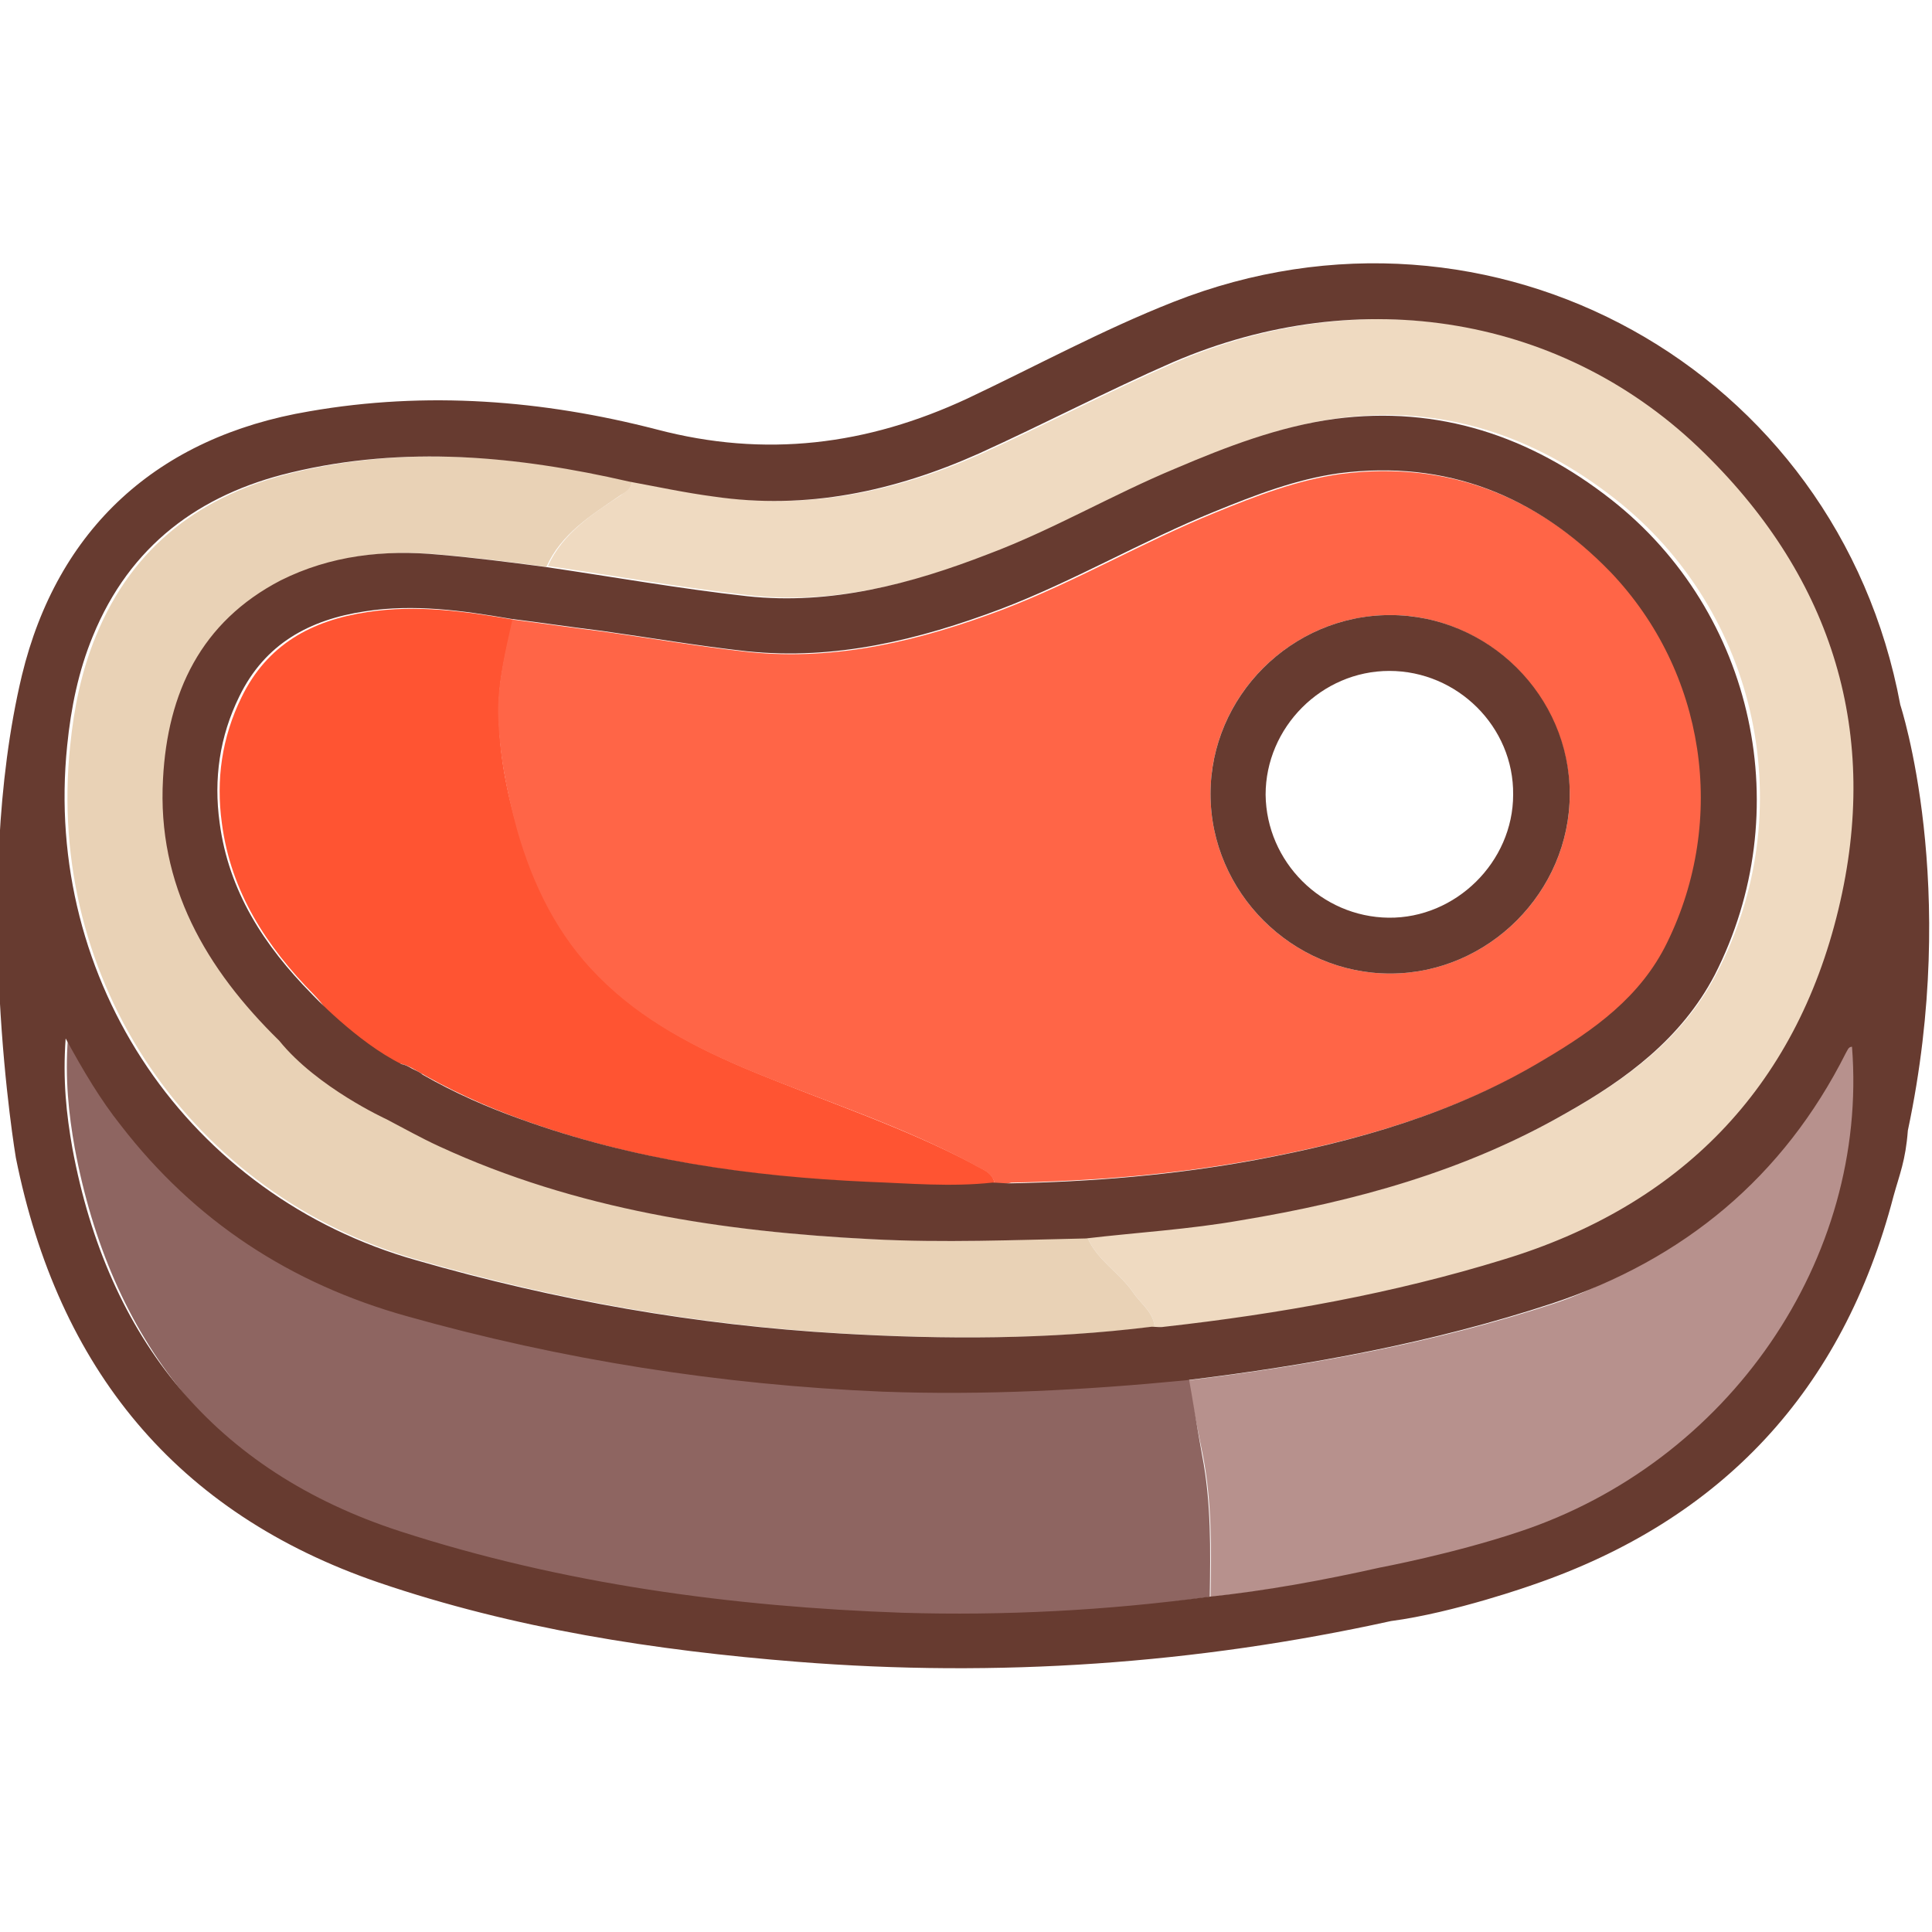 <?xml version="1.0" encoding="utf-8"?>
<!-- Generator: Adobe Illustrator 19.1.0, SVG Export Plug-In . SVG Version: 6.00 Build 0)  -->
<svg version="1.1" id="Layer_1" xmlns="http://www.w3.org/2000/svg" xmlns:xlink="http://www.w3.org/1999/xlink" x="0px" y="0px"
	 viewBox="0 0 256 256" style="enable-background:new 0 0 256 256;" xml:space="preserve">
<style type="text/css">
	.st0{fill:#B7918D;}
	.st1{fill:#8E6561;}
	.st2{fill:#3E3E3E;}
	.st3{fill:#EFDAC1;}
	.st4{fill:#E9D2B6;}
	.st5{fill:#FF5432;}
	.st6{fill:#FF6547;}
	.st7{fill:#673B30;}
</style>
<g>
	<path class="st0" d="M157.4,182.9c16.5-2,32.8-5,48.6-10.2c17.4-5.8,33.5-23.5,41.8-40.1c0.2-0.3,0.3-0.8,0.8-0.8
		c1.4,17.1-4.9,38.2-17.1,52.7c-7.9,9.4-18.9,14.9-29.9,18.5c-3.6,1.2-4.2,2-4.1,5c-2.8,0.7-5.5,1.7-8.4,2c-1.3-2.3-3.1-2.9-5.8-2.3
		c-7.6,1.7-15.2,3.1-22.9,3.9c0.1-6.3,0.2-12.5-1-18.7C158.7,189.5,158.1,186.2,157.4,182.9z"/>
	<path class="st1" d="M157.4,181.9c0.6,3.3,1.3,7.7,1.9,11c1.2,6.2,1.1,12.5,1,18.7c-13.4,1.8-26.9,3.5-40.4,3
		c-22.6-0.8-45-3.8-66.6-10.8c-24.6-8-38.7-26.5-43.4-51.7c-0.8-4.5-1.3-9.1-0.9-14.6c2.4,4.4,4.6,8.1,7.3,11.5
		c9.8,12.7,22.5,21,37.9,25.3c20.6,5.8,41.6,8.2,63,9C130.7,184,144.1,183.3,157.4,181.9z"/>
	<path class="st2" d="M253.2,147.4"/>
	<path class="st3" d="M83.7,63.8c3.8,0.7,7.5,1.5,11.3,2c12.3,1.8,23.9-0.7,35.1-5.7c8.6-3.9,17-8.3,25.7-12.1
		c24.9-10.7,52-6.2,70.5,12.1c16.9,16.8,23.2,37.3,17.7,60.4c-5.7,23.7-21,39.3-44.4,46.4c-14.6,4.5-29.7,7.2-44.9,8.9
		c-0.6,0.1-1.1,0-1.7,0c-0.2-2-1.9-3.1-2.9-4.6c-1.8-2.6-4.7-4.2-6-7.2c6.8-0.8,13.7-1.2,20.5-2.4c15.1-2.5,29.7-6.5,43.1-14.2
		c8-4.5,15.3-9.9,19.7-18.3c11.3-21.5,5.7-48-13.4-63c-10.7-8.4-22.9-12.5-36.6-10.7c-7.4,1-14.4,3.7-21.2,6.6
		c-8.4,3.5-16.2,8.1-24.7,11.3c-10.3,4-20.9,6.8-32,5.6c-9-1-18-2.6-26.9-3.9c2-4.4,5.9-6.9,9.7-9.4C82.8,65.1,83.7,64.9,83.7,63.8z
		"/>
	<path class="st4" d="M144.1,164c1.3,3,4.2,4.6,6,7.2c1,1.5,2.7,2.6,2.9,4.6c-13.7,1.7-27.4,1.7-41.2,0.9
		c-19.1-1.1-37.8-4.4-56.2-9.7C25.4,158.5,6,130,9.3,98.8c0.5-5,1.5-9.9,3.4-14.5c4.9-12,14.1-18.8,26.3-21.7
		c15-3.6,29.9-2.2,44.7,1.2c0,1.1-0.9,1.4-1.6,1.9c-3.8,2.6-7.7,5-9.7,9.4c-4.6-0.6-9.2-1.2-13.9-1.6c-7.3-0.7-14.4,0.1-21,3.4
		c-10.6,5.5-15,14.9-15.6,26.3c-0.8,14.1,5.7,25.2,15.4,34.7c1.6,1.6,3.4,1.3,5.1,0.1c2.5,1,4.3,3.2,6.6,4.5
		c-0.8,3.2-0.4,4.2,2.5,5.8c2.3,1.2,4.6,2.5,7,3.6c18.2,8.4,37.6,11.3,57.3,12.3C125.2,164.6,134.6,164.3,144.1,164z"/>
	<path class="st5" d="M131.8,156.8c-5.5,0.6-11,0.1-16.4-0.1c-15.7-0.7-31.2-2.9-46.1-8.3c-5-1.8-9.8-4-14.4-6.7
		c-2.2-1.3-4.2-1.2-5.9,0.8c-2.3-1.3-4.1-3.5-6.6-4.5c1.7-2.7,1.5-3.8-0.8-6.2c-6.3-6.4-11-13.6-12.2-22.7c-0.8-5.8,0-11.4,2.6-16.7
		c3.4-7,9.3-10.2,16.7-11.3c6.5-1,12.9-0.1,19.3,1c-0.9,4-2,8.1-1.9,12.2c0,5.3,1,10.5,2.5,15.6c2.1,7.3,5.4,14.1,10.8,19.5
		c5.8,5.8,12.9,9.5,20.4,12.6c9.7,4,19.8,7.3,29.1,12.2C130,154.9,131.5,155.2,131.8,156.8z"/>
	<path class="st6" d="M131.8,156.8c-0.4-1.6-1.9-1.9-3-2.6c-9.3-5-19.3-8.2-29.1-12.2c-7.5-3.1-14.7-6.8-20.4-12.6
		c-5.4-5.4-8.7-12.1-10.8-19.5c-1.4-5.1-2.4-10.3-2.5-15.6c0-4.1,1-8.2,1.9-12.2c4,0.5,8,1.1,12.1,1.6c6.4,0.9,12.8,2,19.2,2.7
		c11.7,1.2,22.7-1.5,33.6-5.6c9.7-3.7,18.7-9,28.3-12.9c5.4-2.2,10.8-4.3,16.6-5.1c14.2-1.8,26.1,3,35.9,13.1
		c12.7,13,15.6,32.6,7.6,48.9c-3.5,7.2-9.7,11.6-16.3,15.5c-11.8,7.1-24.8,10.8-38.2,13.3c-10.8,2-21.7,2.9-32.7,3.1
		C133.3,156.9,132.6,156.9,131.8,156.8z M184.2,81.5c-13,0-23.8,10.7-23.8,23.7c0,13,10.8,23.8,23.8,23.8c13,0,23.8-10.8,23.8-23.8
		C207.9,92.3,197.2,81.5,184.2,81.5z"/>
	<path class="st7" d="M184.2,81.5c13,0,23.8,10.7,23.8,23.7c0,13-10.8,23.8-23.8,23.8c-13,0-23.8-10.8-23.8-23.8
		C160.4,92.3,171.1,81.5,184.2,81.5z M184.1,88.9c-9,0-16.4,7.5-16.4,16.4c0.1,8.9,7.4,16.2,16.3,16.3c8.9,0.1,16.5-7.4,16.5-16.3
		C200.6,96.3,193.1,88.9,184.1,88.9z"/>
	<path class="st7" d="M213.5,66.2c-10.7-8.4-22.9-12.5-36.6-10.7c-7.4,1-14.4,3.7-21.2,6.6c-8.4,3.5-16.2,8.1-24.7,11.3
		c-10.3,4-20.9,6.8-32,5.6c-9-1-18-2.6-26.9-3.9c-4.6-0.6-9.2-1.2-13.9-1.6c-7.3-0.7-14.4,0.1-21,3.4c-10.6,5.5-15,14.9-15.6,26.3
		c-0.8,14.1,5.7,25.2,15.4,34.7c5,6.2,14.2,10.4,14.2,10.4c2.3,1.2,4.6,2.5,7,3.6c18.2,8.4,37.6,11.3,57.3,12.3
		c9.5,0.5,19,0.1,28.4-0.1c6.8-0.8,13.7-1.2,20.5-2.4c15.1-2.5,29.7-6.5,43.1-14.2c8-4.5,15.3-9.9,19.7-18.3
		C238.2,107.7,232.6,81.2,213.5,66.2z M220.9,124.9c-3.5,7.2-9.7,11.6-16.3,15.5c-11.8,7.1-24.8,10.8-38.2,13.3
		c-10.8,2-21.7,2.9-32.7,3.1c-0.7,0-1.5-0.1-2.2-0.1c-5.5,0.6-11,0.1-16.4-0.1c-15.7-0.7-31.2-2.9-46.1-8.3c-4.5-1.6-8.8-3.5-13-5.9
		c-0.3-0.3-0.8-0.5-1.4-0.8c-0.5-0.3-0.9-0.5-1.4-0.6c-5.9-2.9-11.9-9.3-11.9-9.3c-6.3-6.4-11-13.6-12.2-22.7
		c-0.8-5.8,0-11.4,2.6-16.7c3.4-7,9.3-10.2,16.7-11.3c6.5-1,12.9-0.1,19.3,1c4,0.5,8,1.1,12.1,1.6c6.4,0.9,12.8,2,19.2,2.7
		c11.7,1.2,22.7-1.5,33.6-5.6c9.7-3.7,18.7-9,28.3-12.9c5.4-2.2,10.8-4.3,16.6-5.1c14.2-1.8,26.1,3,35.9,13.1
		C226,89,228.9,108.6,220.9,124.9z"/>
	<path class="st7" d="M251.8,93.4c-8.3-44.6-54.2-70-96.3-53.4c-9.4,3.7-18.2,8.5-27.3,12.8c-13.3,6.2-26.8,7.9-41.2,4.1
		c-15.1-3.9-30.5-5.1-46-2.4C20.8,57.9,7.6,70.1,2.9,89.5c-6.8,28.5-0.8,63.9-0.8,63.9c5.6,27.9,21.2,47.1,48.1,56.3
		c17.9,6.1,36.6,9,55.5,10.5c26.5,2.1,52.7,0.3,78.6-5.4c8.4-1.1,18.8-4.8,18.8-4.8c25.1-8.6,41.1-25.8,47.8-51.5
		c0.8-2.9,1.6-4.7,1.9-8.7C259.7,117.3,251.8,93.4,251.8,93.4z M201.2,203c-8.7,2.9-18.3,4.7-18.3,4.7c-7.6,1.7-15.2,3.1-22.9,3.9
		c-13.4,1.8-26.9,2.5-40.4,2.1c-22.6-0.8-45-3.8-66.6-10.8c-24.6-8-38.7-25.5-43.4-50.7c-0.8-4.5-1.3-9.1-0.9-14.6
		c2.4,4.4,4.6,8.1,7.3,11.5c9.8,12.7,22.5,21,37.9,25.3c20.6,5.8,41.6,9.1,63,10c13.5,0.5,26.8-0.2,40.2-1.5
		c16.5-2,32.8-5,48.6-10.2c17.4-5.8,30.6-16.7,38.9-33.2c0.2-0.3,0.3-0.8,0.8-0.8C247.6,166.8,229.1,193.8,201.2,203z M243.6,120.5
		c-5.7,23.7-21,39.3-44.4,46.4c-14.6,4.5-29.7,7.2-44.9,8.9c-0.6,0.1-1.1,0-1.7,0c-13.7,1.7-27.4,1.7-41.2,0.9
		c-19.1-1.1-37.8-4.4-56.2-9.7C25,158.5,5.7,130,8.9,98.8c0.5-5,1.5-9.9,3.4-14.5c4.9-12,14.1-18.8,26.3-21.7
		c15-3.6,29.9-2.2,44.7,1.2c3.8,0.7,7.5,1.5,11.3,2c12.3,1.8,23.9-0.7,35.1-5.7c8.6-3.9,17-8.3,25.7-12.1
		c24.9-10.7,52-6.2,70.5,12.1C242.9,76.8,249.2,97.3,243.6,120.5z"/>
</g>
</svg>
